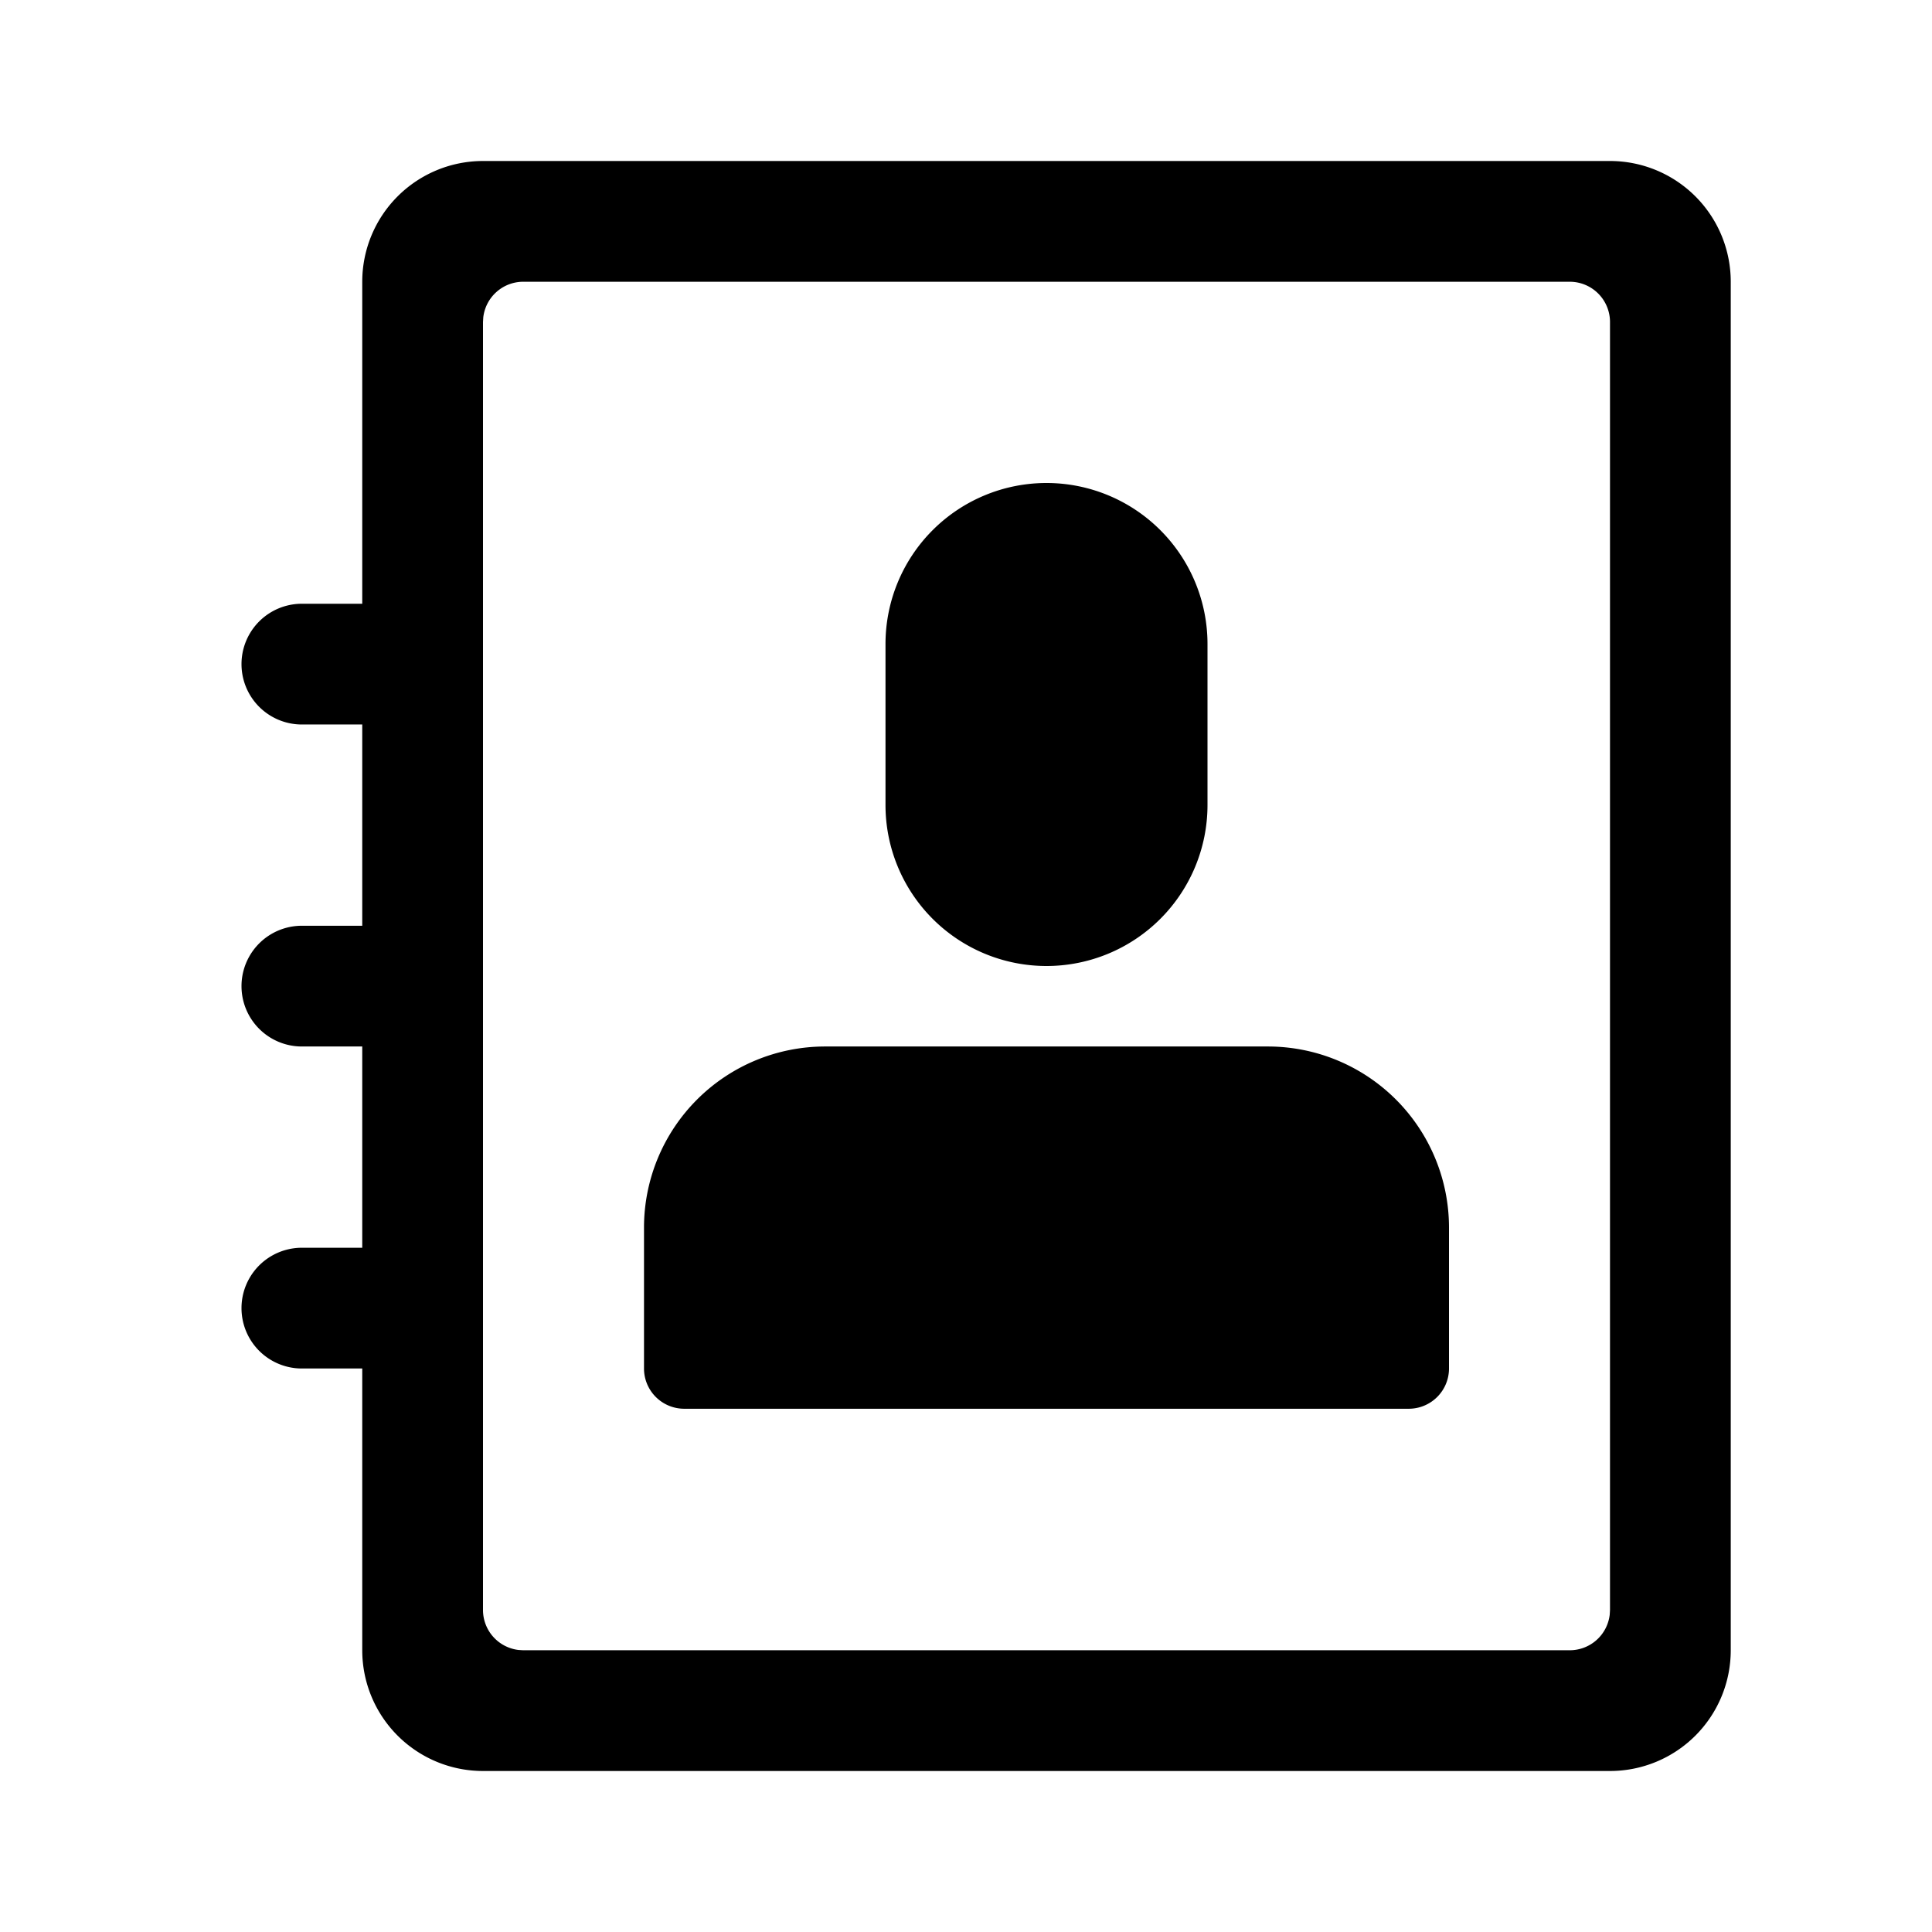 <?xml version="1.0" standalone="no"?><!DOCTYPE svg PUBLIC "-//W3C//DTD SVG 1.1//EN" "http://www.w3.org/Graphics/SVG/1.1/DTD/svg11.dtd"><svg t="1593402510682" class="icon" viewBox="0 0 1024 1024" version="1.1" xmlns="http://www.w3.org/2000/svg" p-id="874" xmlns:xlink="http://www.w3.org/1999/xlink" width="200" height="200"><defs><style type="text/css"></style></defs><path d="M853.333 85.333a64 64 0 0 1 64 64v725.333a64 64 0 0 1-64 64H256a64 64 0 0 1-64-64v-149.333H160a32 32 0 0 1 0-64H192v-106.667H160a32 32 0 0 1 0-64H192v-106.667H160a32 32 0 0 1 0-64H192V149.333a64 64 0 0 1 64-64h597.333z m-21.333 64H277.333a21.333 21.333 0 0 0-21.184 18.837L256 170.667v682.667a21.333 21.333 0 0 0 18.837 21.184L277.333 874.667h554.667a21.333 21.333 0 0 0 21.184-18.837L853.333 853.333V170.667a21.333 21.333 0 0 0-21.333-21.333z m-160 405.333a96 96 0 0 1 96 96V725.333a21.333 21.333 0 0 1-21.333 21.333H362.667a21.333 21.333 0 0 1-21.333-21.333v-74.667a96 96 0 0 1 96-96h234.667zM554.667 256a85.333 85.333 0 0 1 85.333 85.333v85.333a85.333 85.333 0 1 1-170.667 0v-85.333a85.333 85.333 0 0 1 85.333-85.333z" fill="#000000" p-id="875"></path></svg>